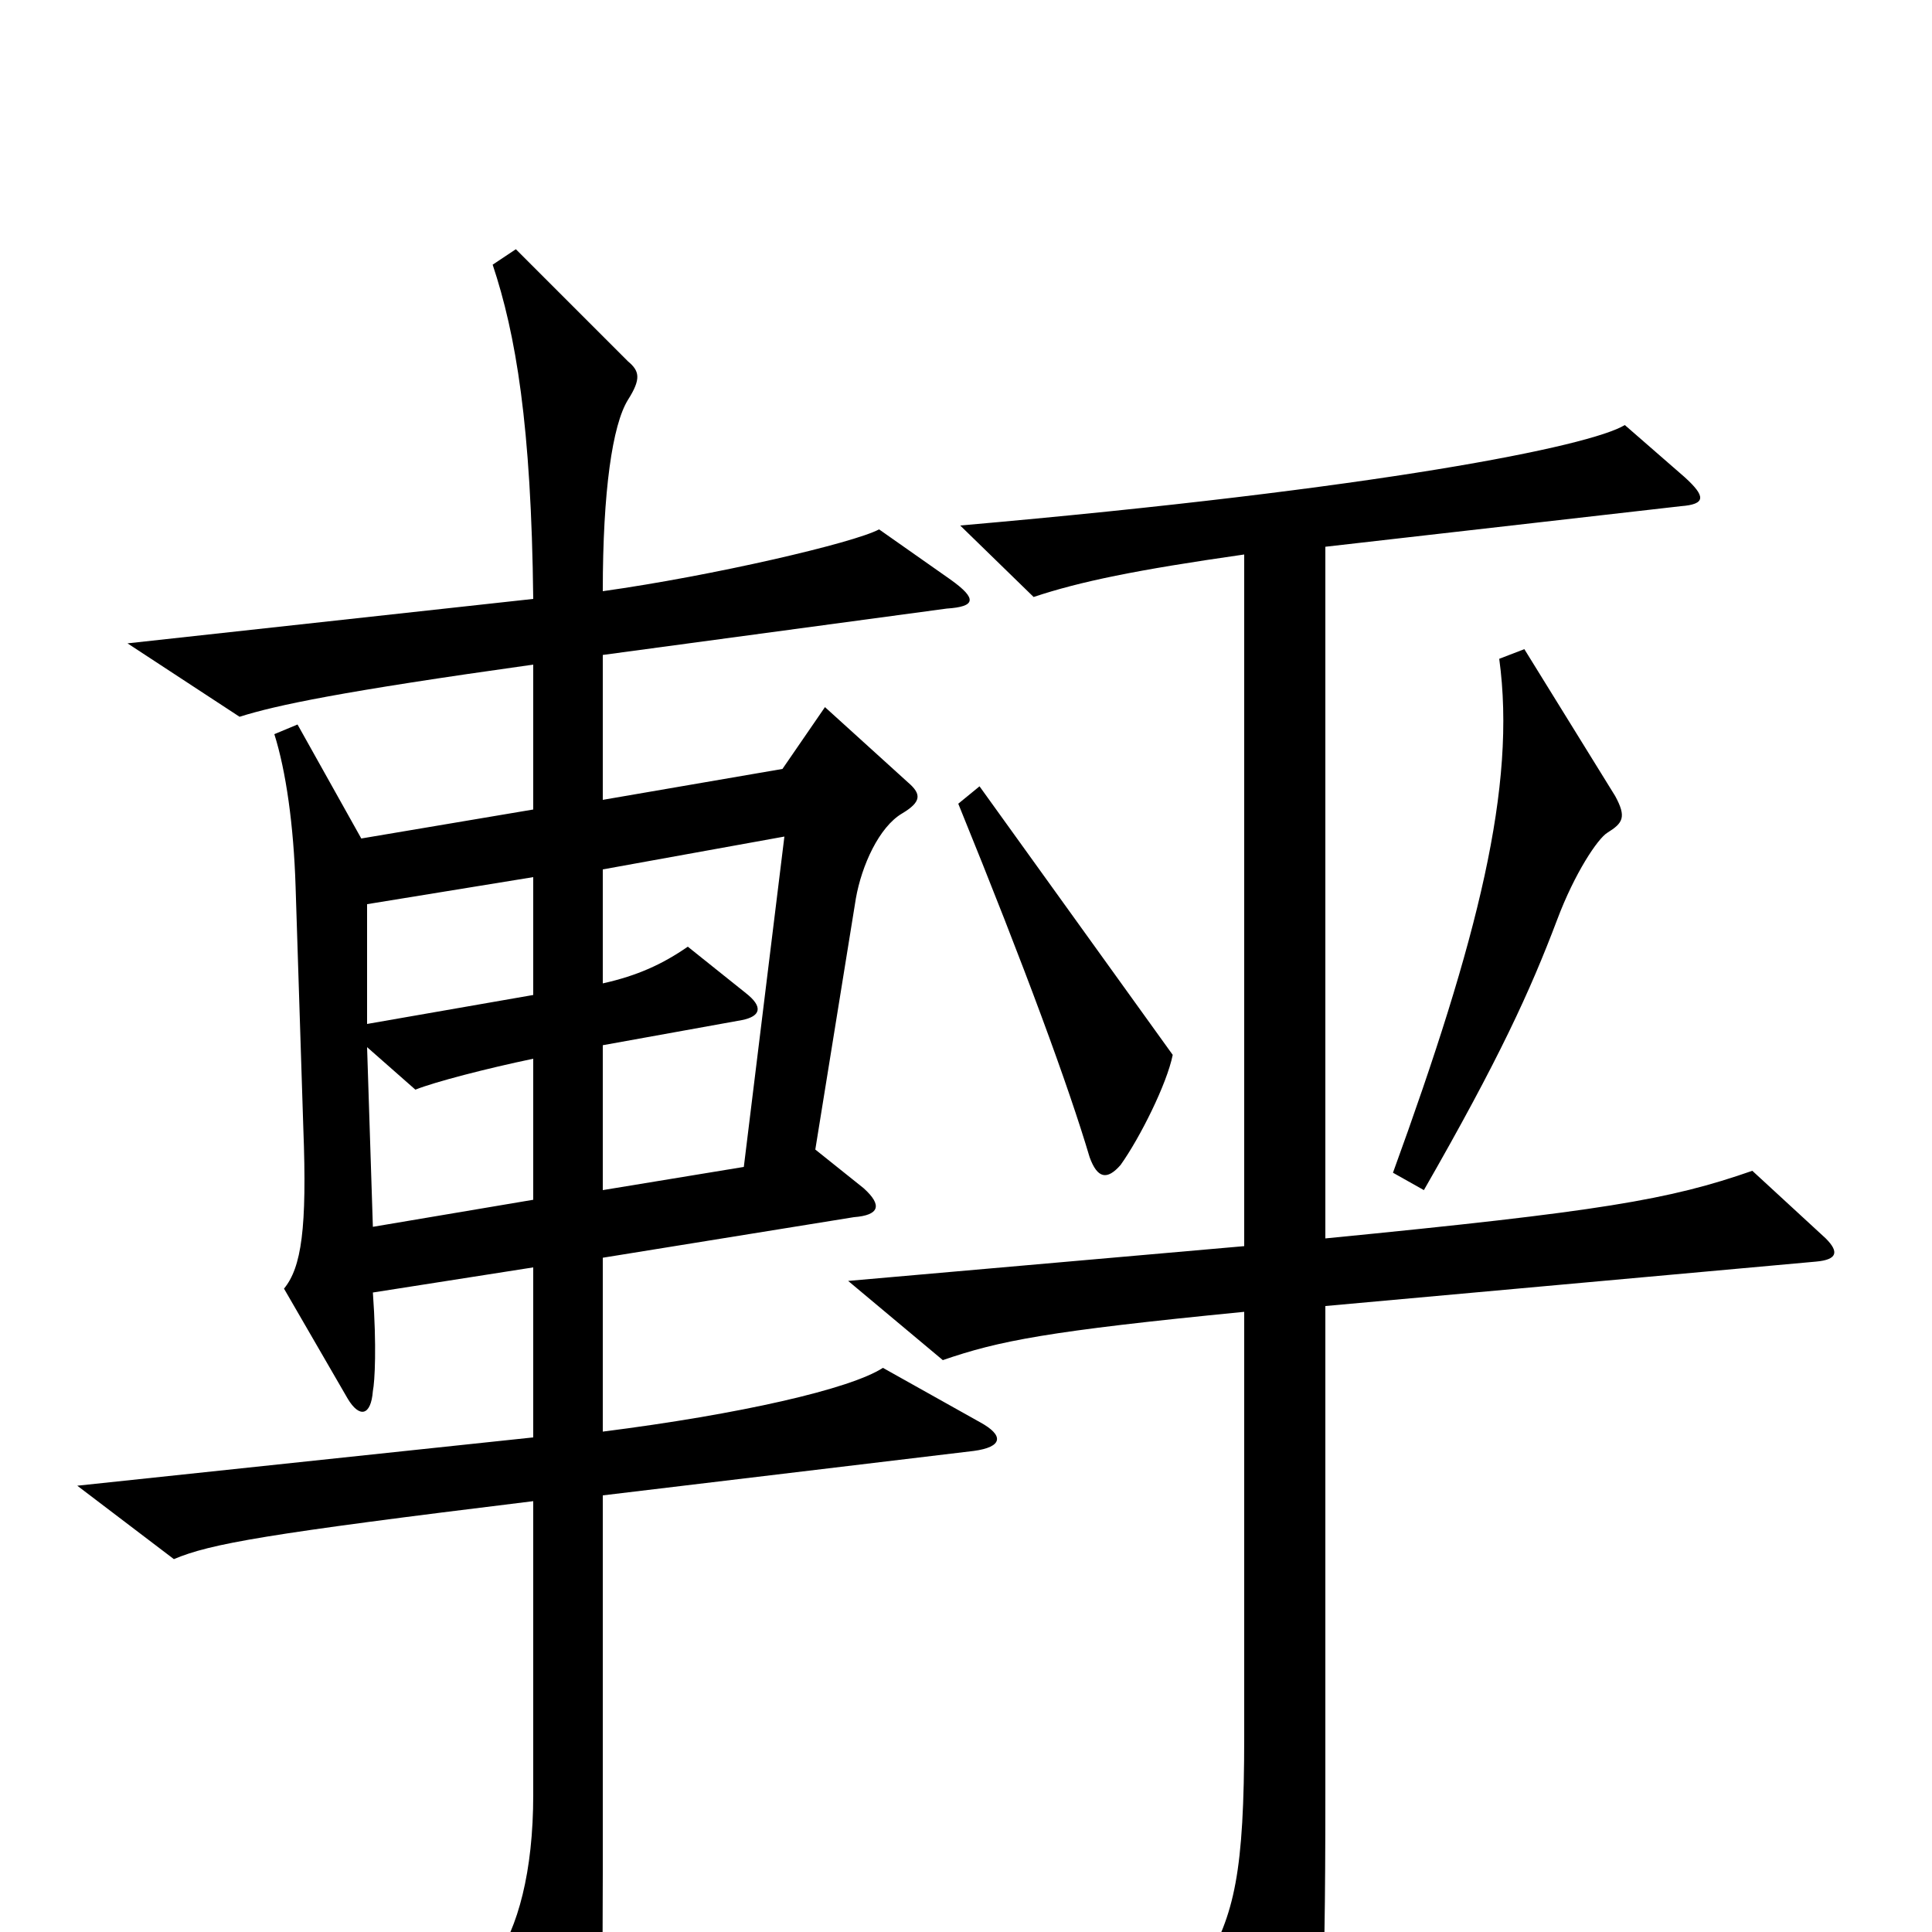 <svg xmlns="http://www.w3.org/2000/svg" viewBox="0 -1000 1000 1000">
	<path fill="#000000" d="M836 -588L789 -664L776 -659C785 -593 765 -514 721 -393L737 -384C776 -452 792 -487 806 -524C815 -548 827 -566 832 -569C840 -574 842 -577 836 -588ZM607 -454L507 -593L496 -584C531 -498 553 -438 564 -401C568 -390 573 -389 580 -397C590 -411 604 -439 607 -454ZM507 -264L457 -292C440 -281 383 -268 312 -259V-349L442 -370C455 -371 457 -376 447 -385L422 -405L443 -535C446 -552 455 -572 467 -579C477 -585 477 -589 470 -595L427 -634L405 -602L312 -586V-661L490 -685C505 -686 506 -690 492 -700L455 -726C442 -719 369 -702 312 -694C312 -746 317 -780 325 -793C332 -804 331 -808 325 -813L267 -871L255 -863C267 -827 275 -780 276 -690L66 -667L124 -629C143 -635 176 -642 276 -656V-581L187 -566L154 -625L142 -620C148 -601 152 -573 153 -541L157 -416C159 -364 156 -344 147 -333L180 -276C186 -266 192 -267 193 -280C194 -285 195 -303 193 -331L276 -344V-256L40 -231L90 -193C109 -201 137 -206 276 -223V-71C276 -31 268 -2 256 15L292 90C298 101 303 100 306 89C310 77 312 61 312 -31V-226L504 -249C519 -251 520 -257 507 -264ZM945 -359L907 -394C864 -379 829 -373 686 -359V-717L870 -738C883 -739 883 -743 872 -753L841 -780C823 -769 714 -747 497 -728L535 -691C559 -699 588 -705 644 -713V-355L439 -337L488 -296C517 -306 542 -311 644 -321V-101C644 -31 639 -9 623 18L658 92C663 102 670 102 675 91C684 66 686 45 686 -72V-324L940 -347C951 -348 952 -352 945 -359ZM276 -485L190 -470V-532L276 -546ZM406 -567L385 -396L312 -384V-459L384 -472C394 -474 395 -479 386 -486L356 -510C343 -501 330 -495 312 -491V-550ZM276 -379L193 -365L190 -458L215 -436C225 -440 252 -447 276 -452Z"/>
</svg>